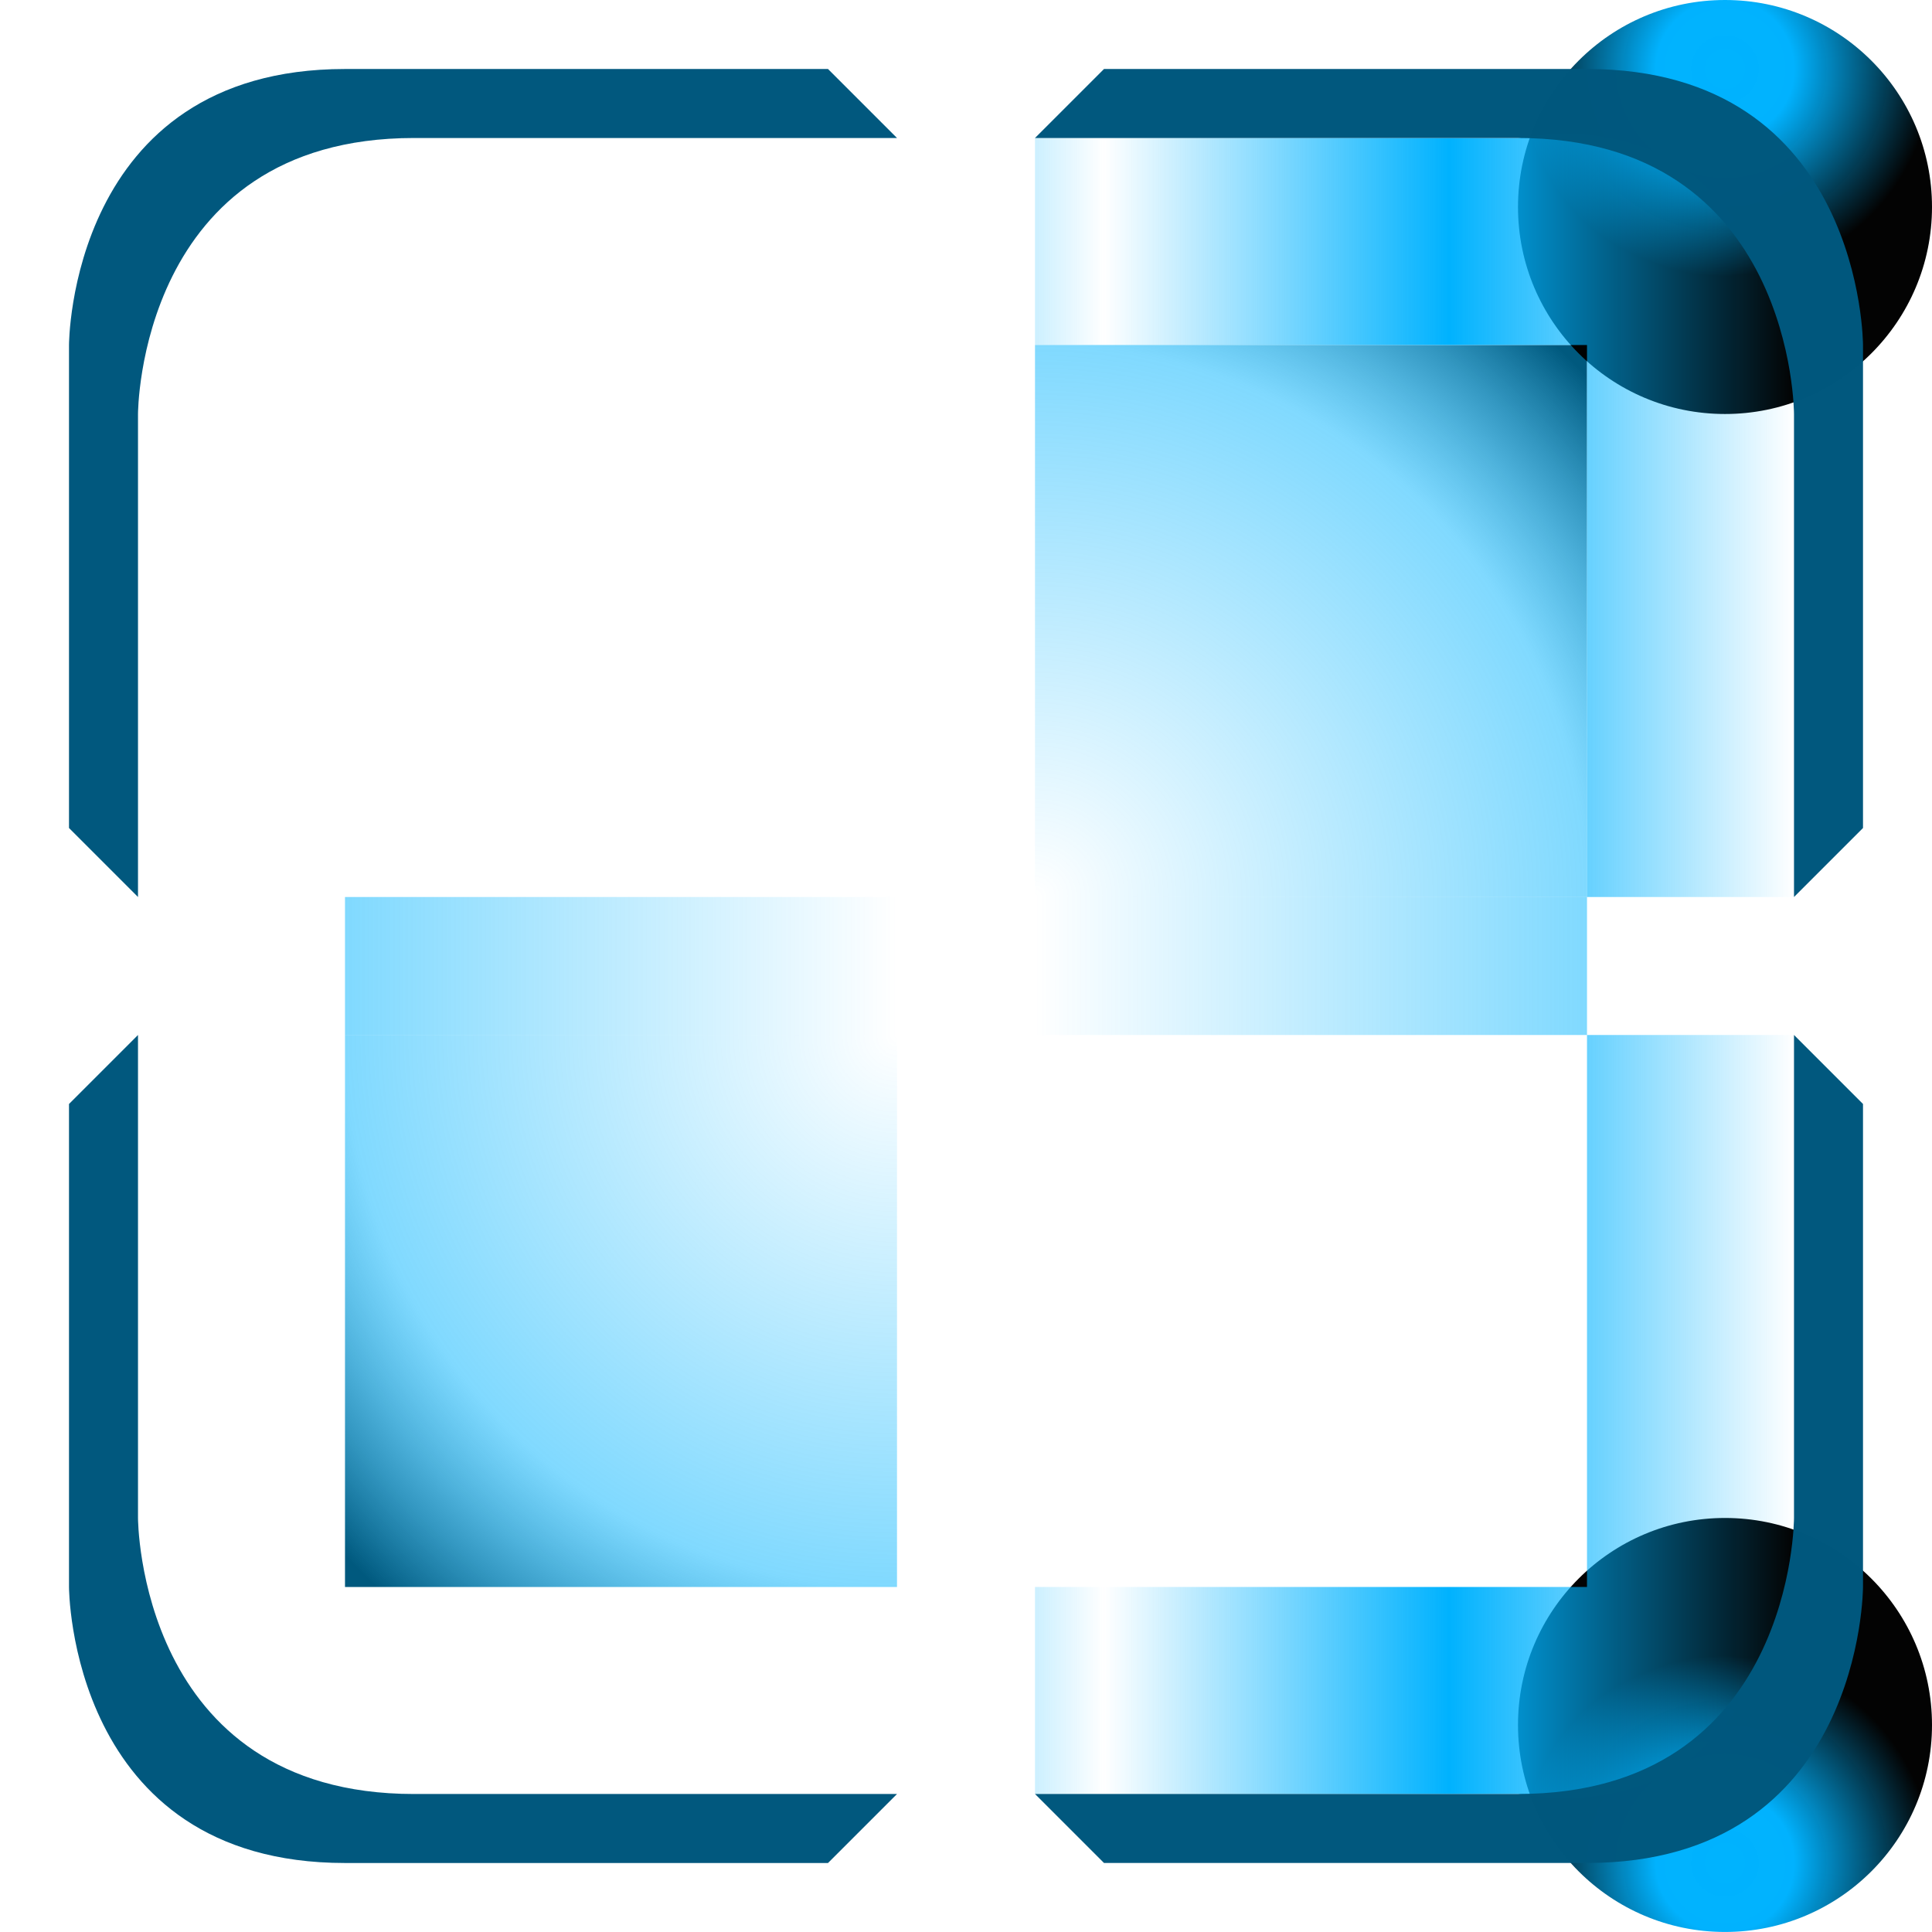 <?xml version="1.0" encoding="UTF-8" standalone="no"?>
<!-- Created with Inkscape (http://www.inkscape.org/) -->

<svg
   xmlns:dc="http://purl.org/dc/elements/1.1/"
   xmlns:cc="http://creativecommons.org/ns#"
   xmlns:rdf="http://www.w3.org/1999/02/22-rdf-syntax-ns#"
   xmlns:svg="http://www.w3.org/2000/svg"
   xmlns="http://www.w3.org/2000/svg"
   xmlns:xlink="http://www.w3.org/1999/xlink"
   xmlns:sodipodi="http://sodipodi.sourceforge.net/DTD/sodipodi-0.dtd"
   xmlns:inkscape="http://www.inkscape.org/namespaces/inkscape"
   width="56"
   height="56"
   viewBox="0 0 56 56"
   version="1.1"
   id="svg8"
   inkscape:version="0.92.3 (2405546, 2018-03-11)"
   sodipodi:docname="fap80-splitpane.svg"
   inkscape:export-filename="/home/user/d/development/codehost/fantastic-plastic-libgdx-skin/fap80/png/fap80-splitpane.png"
   inkscape:export-xdpi="96"
   inkscape:export-ydpi="96">
  <defs
     id="defs2">
    <linearGradient
       inkscape:collect="always"
       id="linearGradient2026">
      <stop
         style="stop-color:#00b3fe;stop-opacity:0"
         offset="0"
         id="stop2020" />
      <stop
         id="stop2022"
         offset="0.727"
         style="stop-color:#00b3fe;stop-opacity:0.498" />
      <stop
         style="stop-color:#00597e;stop-opacity:1"
         offset="1"
         id="stop2024" />
    </linearGradient>
    <linearGradient
       id="linearGradient1894"
       inkscape:collect="always">
      <stop
         id="stop1890"
         offset="0"
         style="stop-color:#00b3fe;stop-opacity:0" />
      <stop
         id="stop1892"
         offset="1"
         style="stop-color:#00b3fe;stop-opacity:0.498" />
    </linearGradient>
    <linearGradient
       inkscape:collect="always"
       id="linearGradient1801">
      <stop
         style="stop-color:#00b2fe;stop-opacity:1;"
         offset="0"
         id="stop1797" />
      <stop
         style="stop-color:#00b2fe;stop-opacity:0;"
         offset="1"
         id="stop1799" />
    </linearGradient>
    <linearGradient
       inkscape:collect="always"
       id="linearGradient1785">
      <stop
         style="stop-color:#00b3fe;stop-opacity:1"
         offset="0"
         id="stop1781" />
      <stop
         id="stop1791"
         offset="0.333"
         style="stop-color:#00b2fe;stop-opacity:0.996" />
      <stop
         id="stop1789"
         offset="0.667"
         style="stop-color:#00597e;stop-opacity:0.992" />
      <stop
         style="stop-color:#000000;stop-opacity:0.987"
         offset="1"
         id="stop1783" />
    </linearGradient>
    <radialGradient
       inkscape:collect="always"
       xlink:href="#linearGradient1785"
       id="radialGradient1787"
       cx="82"
       cy="1040.52"
       fx="82"
       fy="1040.52"
       r="6"
       gradientUnits="userSpaceOnUse" />
    <linearGradient
       inkscape:collect="always"
       xlink:href="#linearGradient1801"
       id="linearGradient1803"
       x1="74"
       y1="1054.52"
       x2="84"
       y2="1054.52"
       gradientUnits="userSpaceOnUse"
       spreadMethod="reflect" />
    <radialGradient
       inkscape:collect="always"
       xlink:href="#linearGradient2026"
       id="radialGradient2018"
       gradientUnits="userSpaceOnUse"
       gradientTransform="matrix(2.75,-6.9443313e-6,6.9443375e-6,2.75,-116.119,-1855.301)"
       cx="64.768"
       cy="1061.752"
       fx="64.768"
       fy="1061.752"
       r="8" />
    <linearGradient
       inkscape:collect="always"
       xlink:href="#linearGradient1894"
       id="linearGradient2096"
       gradientUnits="userSpaceOnUse"
       x1="62"
       y1="1066.52"
       x2="78"
       y2="1066.52" />
  </defs>
  <sodipodi:namedview
     id="base"
     pagecolor="#ffffff"
     bordercolor="#666666"
     borderopacity="1.0"
     inkscape:pageopacity="0.0"
     inkscape:pageshadow="2"
     inkscape:zoom="8.5471322"
     inkscape:cx="16.122307"
     inkscape:cy="25.9962"
     inkscape:document-units="px"
     inkscape:current-layer="layer1"
     showgrid="true"
     units="px"
     inkscape:window-width="1526"
     inkscape:window-height="763"
     inkscape:window-x="190"
     inkscape:window-y="0"
     inkscape:window-maximized="1"
     showguides="true"
     inkscape:guide-bbox="true"
     inkscape:snap-smooth-nodes="true"
     fit-margin-top="4"
     fit-margin-left="4"
     fit-margin-right="4"
     fit-margin-bottom="4">
    <inkscape:grid
       type="xygrid"
       id="grid815"
       originx="4"
       originy="4"
       empspacing="10"
       dotted="false"
       spacingx="2"
       spacingy="2" />
    <sodipodi:guide
       position="30,8"
       orientation="1,0"
       id="guide836"
       inkscape:locked="false" />
    <sodipodi:guide
       position="26,4"
       orientation="1,0"
       id="guide838"
       inkscape:locked="false" />
    <sodipodi:guide
       position="62,30"
       orientation="0,1"
       id="guide840"
       inkscape:locked="false" />
    <sodipodi:guide
       position="62,26"
       orientation="0,1"
       id="guide842"
       inkscape:locked="false" />
  </sodipodi:namedview>
  <g
     inkscape:label="base"
     inkscape:groupmode="layer"
     id="layer1"
     transform="translate(-32,-1038.52)"
     style="display:inline">
    <rect
       style="opacity:1;fill:url(#linearGradient2096);fill-opacity:1;stroke:none;stroke-width:1;stroke-linecap:butt;stroke-linejoin:miter;stroke-miterlimit:4;stroke-dasharray:none;stroke-opacity:1"
       id="rect1880"
       width="16"
       height="4"
       x="62"
       y="1064.52" />
    <use
       x="0"
       y="0"
       xlink:href="#rect1880"
       id="use1900"
       transform="rotate(-90,60,1066.52)"
       width="100%"
       height="100%" />
    <use
       x="0"
       y="0"
       xlink:href="#rect1880"
       id="use1902"
       transform="matrix(-1,0,0,1,120,4.6679688e-5)"
       width="100%"
       height="100%" />
    <use
       x="0"
       y="0"
       xlink:href="#rect1880"
       id="use1904"
       transform="rotate(90,60,1066.52)"
       width="100%"
       height="100%" />
    <use
       x="0"
       y="0"
       xlink:href="#rect867"
       id="use1878"
       transform="rotate(-180,60,1066.52)"
       width="100%"
       height="100%" />
    <use
       x="0"
       y="0"
       xlink:href="#rect867"
       id="use1876"
       transform="matrix(1,0,0,-1,0,2133.039)"
       width="100%"
       height="100%" />
    <rect
       style="opacity:1;fill:url(#radialGradient2018);fill-opacity:1;stroke:none;stroke-width:0.707;stroke-linecap:butt;stroke-linejoin:miter;stroke-miterlimit:4;stroke-dasharray:none;stroke-opacity:1"
       id="rect867"
       width="16"
       height="16"
       x="62"
       y="1048.52" />
    <use
       x="0"
       y="0"
       xlink:href="#rect867"
       id="use1874"
       transform="matrix(-1,0,0,1,120,4.6679688e-5)"
       width="100%"
       height="100%" />
    <g
       id="g1832">
      <circle
         r="6"
         cy="1044.52"
         cx="82"
         id="path1779"
         style="opacity:1;fill:url(#radialGradient1787);fill-opacity:1;stroke:none;stroke-width:1;stroke-linecap:butt;stroke-linejoin:miter;stroke-miterlimit:4;stroke-dasharray:none;stroke-opacity:1" />
      <path
         sodipodi:nodetypes="cccccccc"
         inkscape:connector-curvature="0"
         id="path1793"
         d="m 62,1048.52 v -6 h 14 c 3.237,-0.574 7.428,0.653 8,8 v 14 h -6 v -16 z"
         style="opacity:1;fill:url(#linearGradient1803);fill-opacity:1;stroke:none;stroke-width:1;stroke-linecap:butt;stroke-linejoin:miter;stroke-miterlimit:4;stroke-dasharray:none;stroke-opacity:1" />
      <path
         sodipodi:nodetypes="ccccccccc"
         inkscape:connector-curvature="0"
         id="path1795"
         d="m 84,1064.52 2,-2 v -14 c 0,0 0,-8 -8,-8 H 64 l -2,2 h 14 c 8,0 8,8 8,8 z"
         style="opacity:1;fill:#00587e;fill-opacity:0.996;stroke:none;stroke-width:1;stroke-linecap:butt;stroke-linejoin:miter;stroke-miterlimit:4;stroke-dasharray:none;stroke-opacity:1" />
    </g>
    <use
       x="0"
       y="0"
       xlink:href="#g1832"
       id="use1835"
       transform="matrix(-1,0,0,1,120,0)"
       width="100%"
       height="100%" />
    <use
       x="0"
       y="0"
       xlink:href="#g1832"
       id="use1837"
       transform="matrix(1,0,0,-1,0,2133.039)"
       width="100%"
       height="100%" />
    <use
       x="0"
       y="0"
       xlink:href="#g1832"
       id="use1839"
       transform="rotate(-180,60,1066.52)"
       width="100%"
       height="100%" />
  </g>
</svg>
